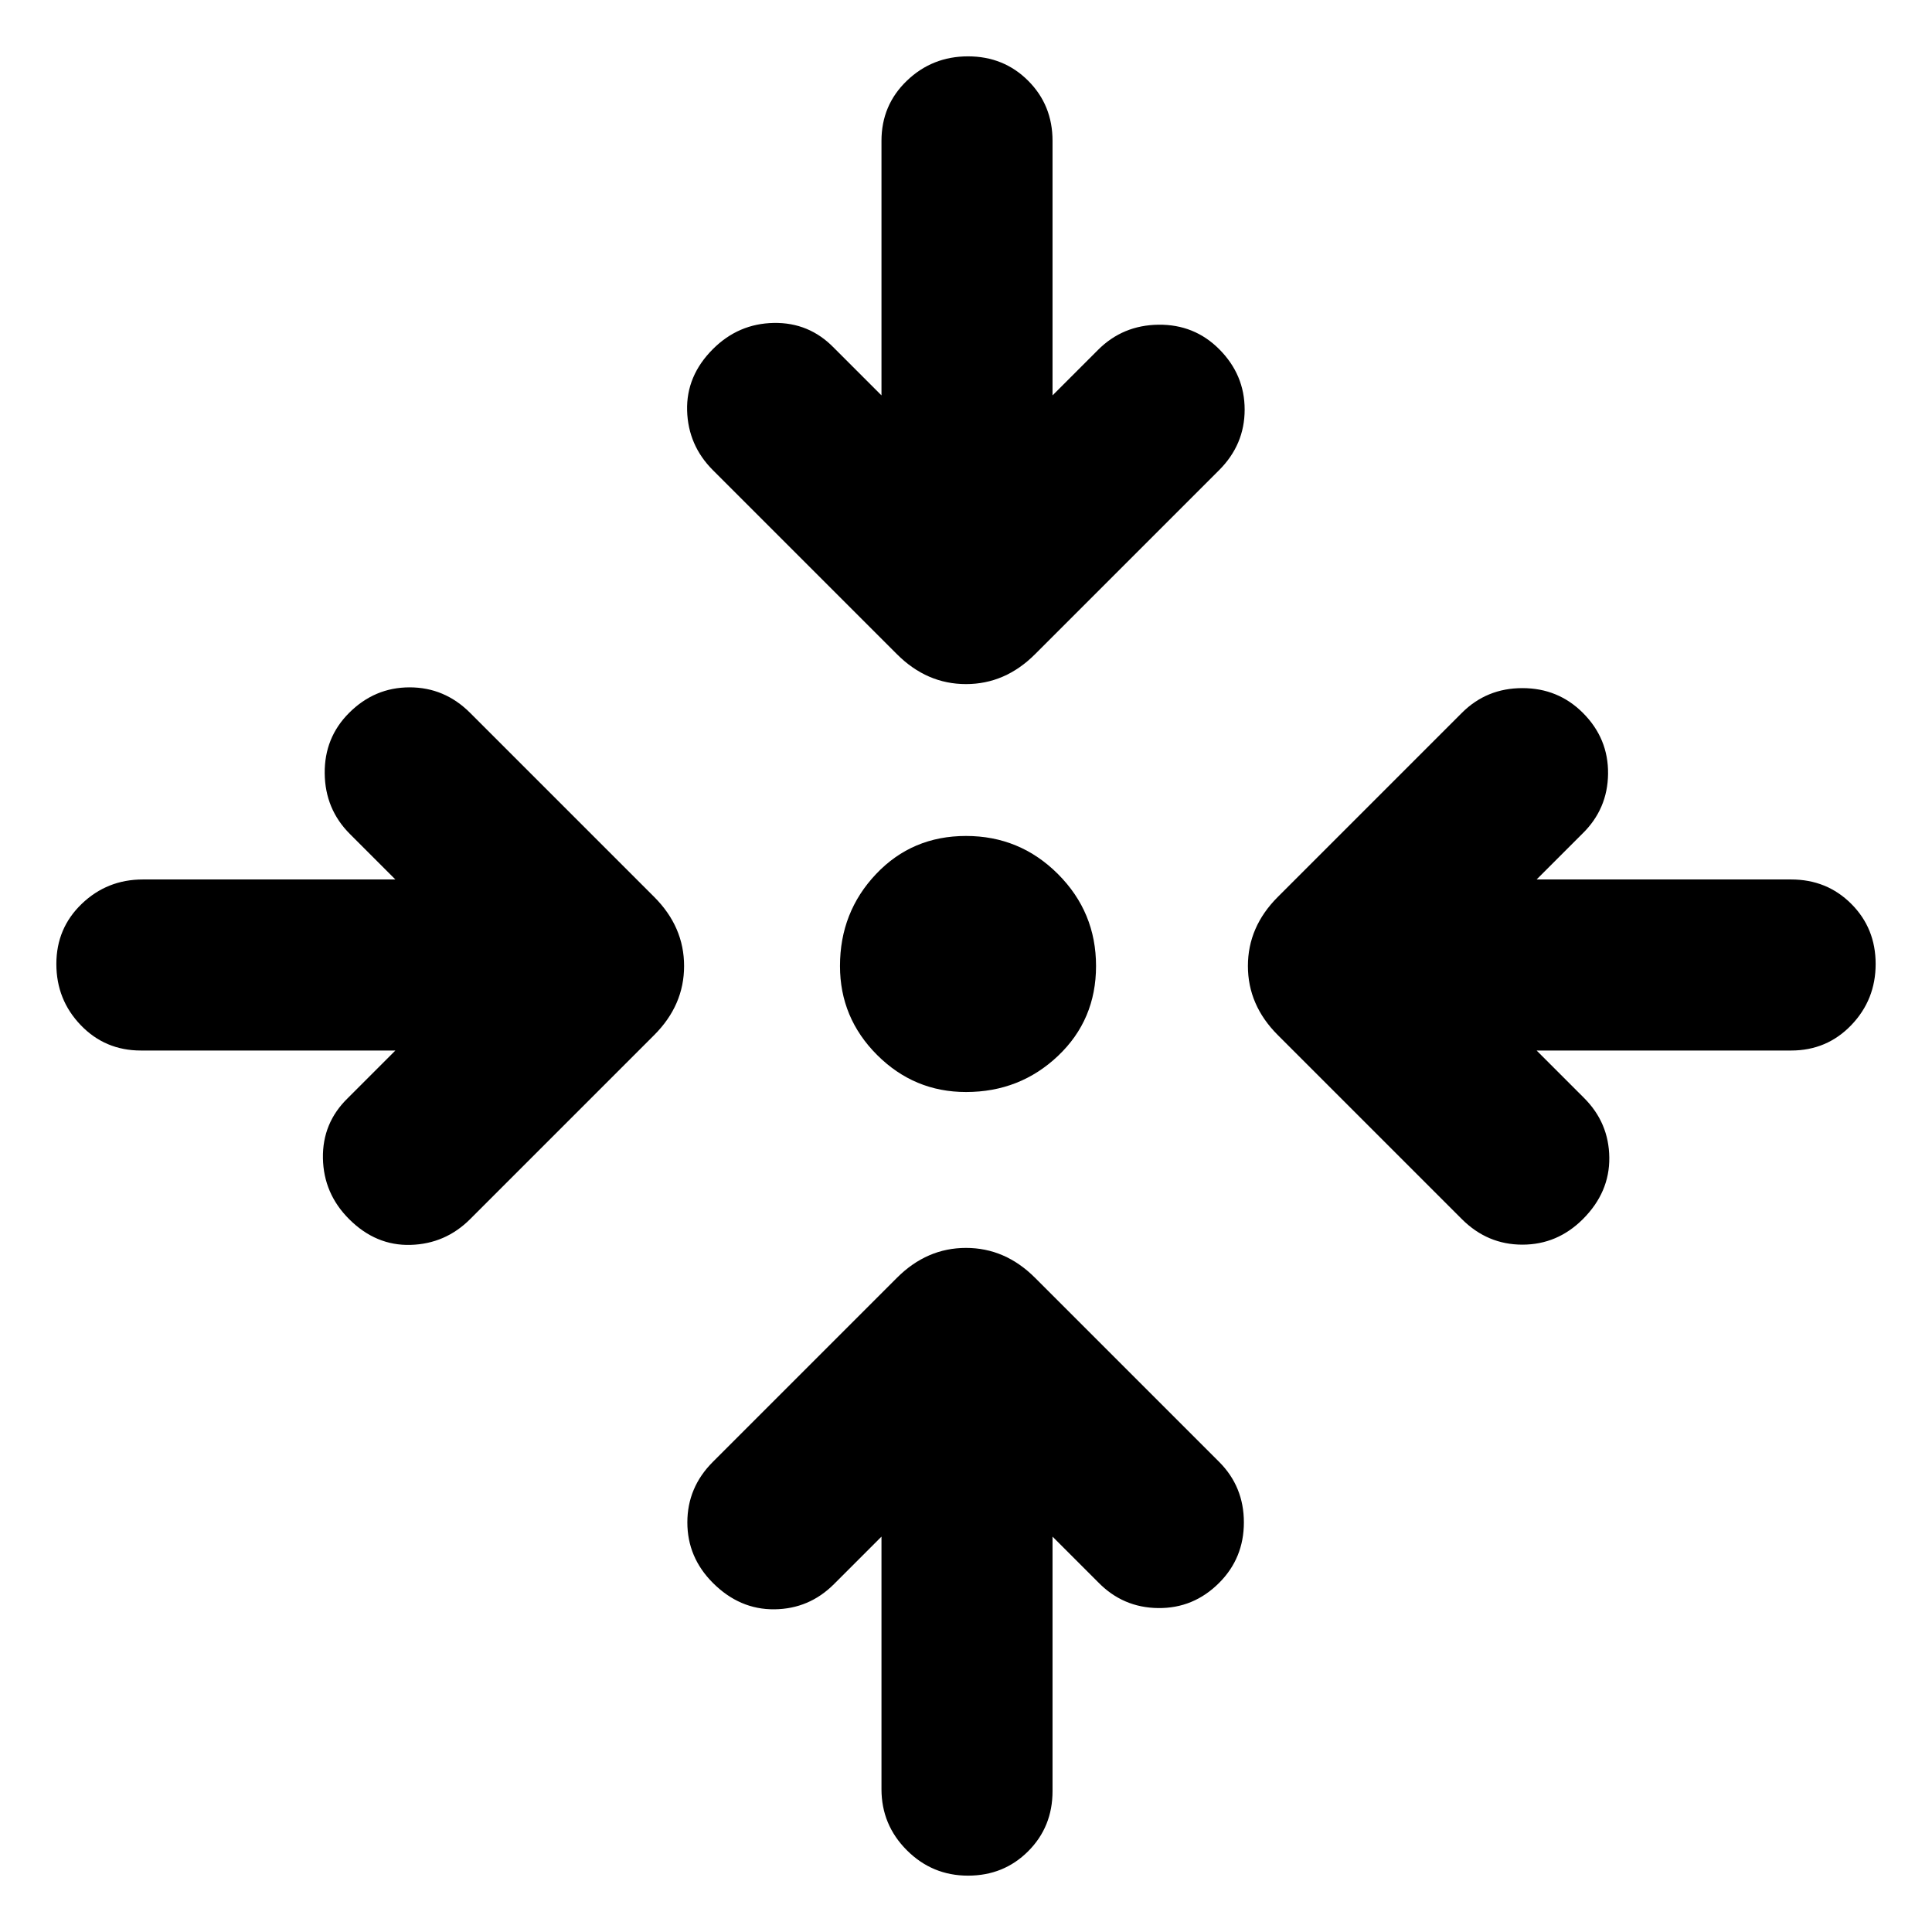 <svg xmlns="http://www.w3.org/2000/svg" height="24" viewBox="0 -960 960 960" width="24"><path d="M522.999-196.464v126.463q0 17.77-12.115 29.884Q498.769-28.002 481-28.002t-30.384-12.615Q438.001-53.232 438.001-71v-125.463l-23.617 23.617q-12.307 12.307-29.576 12.5-17.269.192-30.577-13.116-12.692-12.692-12.692-30.076t12.692-30.076l91.462-91.461q14.846-14.846 34.307-14.846 19.461 0 34.307 14.846l91.462 91.461q12.307 12.307 12.307 30.076t-12.307 30.076q-12.693 12.693-30.269 12.5-17.577-.192-29.884-12.884l-22.617-22.617ZM196.464-438.001H70.001q-17.77 0-29.884-12.615Q28.002-463.231 28.002-481t12.615-29.884Q53.232-522.999 71-522.999h125.463l-22.617-22.617q-12.307-12.307-12.5-30.076-.192-17.769 12.116-30.077 12.692-12.692 30.076-12.692t30.076 12.692l91.461 91.462q14.846 14.846 14.846 34.307 0 19.461-14.846 34.307l-91.461 91.462q-12.307 12.307-29.576 12.807t-30.576-12.807q-12.693-12.693-13-30.269-.308-17.577 12.384-29.884l23.617-23.617Zm567.072 0 23.617 23.617q12.307 12.307 12.5 29.576.192 17.269-13.116 30.577-12.692 12.692-30.076 12.692t-30.076-12.692l-91.461-91.462Q620.078-460.539 620.078-480q0-19.461 14.846-34.307l91.461-91.462q12.307-12.307 30.076-12.307t30.076 12.307q12.693 12.693 12.5 30.269-.192 17.577-12.884 29.884l-22.617 22.617h126.463q17.769 0 29.884 12.115 12.116 12.115 12.116 29.884t-12.116 30.384q-12.115 12.615-29.884 12.615H763.536ZM480-417.385q-25.769 0-44.192-18.423-18.423-18.423-18.423-44.192 0-26.769 17.923-45.692 17.923-18.923 44.692-18.923 26.769 0 45.692 18.923 18.923 18.923 18.923 45.692 0 26.769-18.923 44.692-18.923 17.923-45.692 17.923Zm-41.999-346.151v-126.463q0-17.769 12.615-29.884 12.615-12.116 30.384-12.116t29.884 12.116q12.115 12.115 12.115 29.884v126.463l22.617-22.617q12.307-12.307 30.076-12.5 17.769-.192 30.077 12.116 12.692 12.692 12.692 30.076t-12.692 30.076l-91.462 91.461Q499.461-620.078 480-620.078q-19.461 0-34.307-14.846l-91.462-91.461q-12.307-12.307-12.807-29.576t12.807-30.576q12.693-12.693 30.269-13 17.577-.308 29.884 12.384l23.617 23.617Z"/></svg>